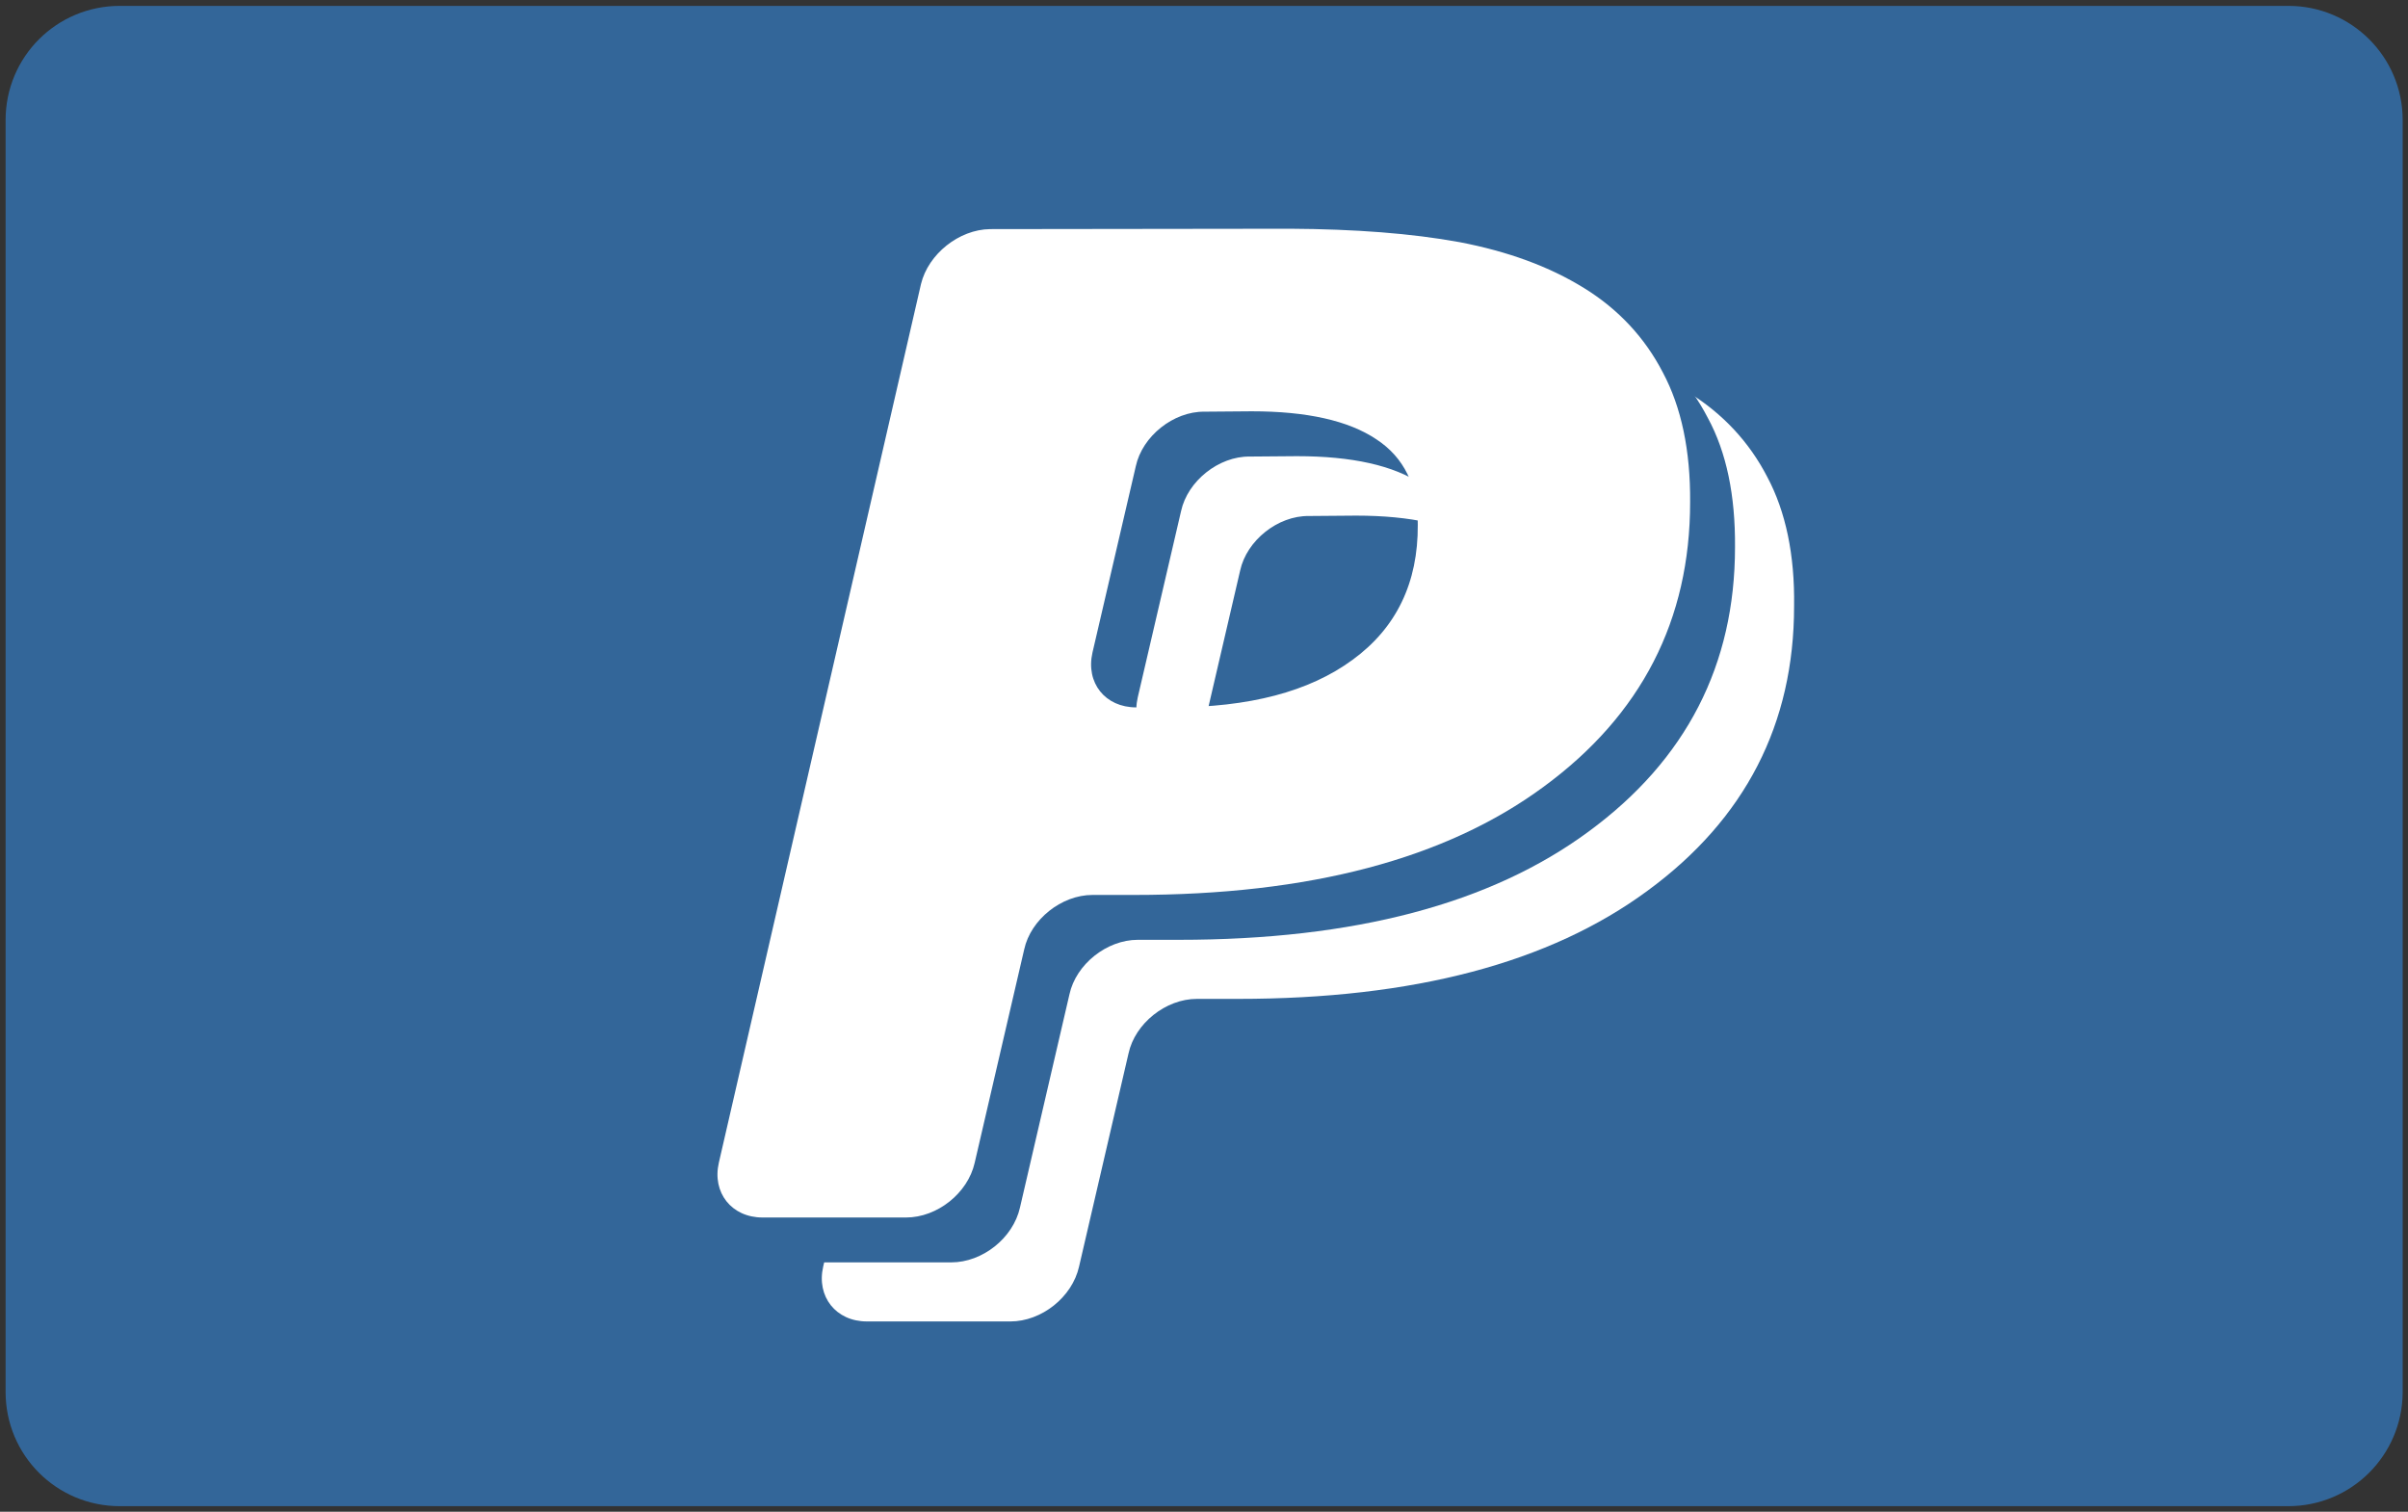 <?xml version="1.0" encoding="utf-8"?>
<!-- Generator: Adobe Illustrator 17.1.0, SVG Export Plug-In . SVG Version: 6.00 Build 0)  -->
<!DOCTYPE svg PUBLIC "-//W3C//DTD SVG 1.1//EN" "http://www.w3.org/Graphics/SVG/1.1/DTD/svg11.dtd">
<svg version="1.1" id="Layer_1" xmlns="http://www.w3.org/2000/svg" xmlns:xlink="http://www.w3.org/1999/xlink" x="0px" y="0px"
	 viewBox="0 0 860 540" enable-background="new 0 0 860 540" xml:space="preserve">
<rect x="0" y="0" width="860" height="540" fill="#333333" stroke="none"/>
<path fill="#336699" d="M817.2,538H42.8C20.2,538,2,519.8,2,497.2V42.9C2,20.3,20.2,2.1,42.8,2.1h774.5c22.5,0,40.8,18.2,40.8,40.8
	v454.4C858,519.8,839.8,538,817.2,538z"/>
<g id="layer1_2_" transform="translate(-428.714,-460.516)">
	<g id="g2993_2_" transform="matrix(1.37,0,0,-1.37,430.714,538.482)">
		<g id="g2999_2_">
			<g>
				<g id="g3001_2_">
					<g id="g3011_2_" transform="translate(39.137,49.474)">
						<path id="path3013_2_" fill="#FFFFFF" d="M420.1-116.9c-4.7,9.1-11.6,16.5-20.5,22c-9.2,5.7-20,9.6-32.5,12
							c-12.6,2.3-27.3,3.4-44.2,3.5l-78.2-0.1c-8.1-0.1-16.1-6.5-18-14.3L174-322.8c-1.8-7.8,3.3-14.3,11.4-14.3h37.4
							c8.1,0,16.1,6.3,17.9,14.3l12.9,55.6c1.7,7.8,9.7,14.2,17.8,14.2h10.7c45.8,0,81.3,9.4,106.8,28.2
							c25.5,18.7,38.2,43.5,38.2,74.2C427.3-137.2,424.9-125.9,420.1-116.9 M339.2-191.8c-11.3-8.3-26.9-12.4-47.2-12.4h-9.2
							c-8.1,0-13.2,6.4-11.4,14.3l11.3,48.6c1.7,7.8,9.8,14.3,17.9,14.2l12.3,0.1c14.3,0,25.2-2.4,32.5-7.3
							c7.2-4.7,10.9-12.2,10.8-22.3C356.3-171.8,350.6-183.5,339.2-191.8"/>
					</g>
				</g>
			</g>
		</g>
	</g>
</g>
<g id="layer1_1_" transform="translate(-428.714,-460.516)">
	<g id="g2993_1_" transform="matrix(1.37,0,0,-1.37,430.714,538.482)">
		<g id="g2999_1_">
			<g>
				<g id="g3001_1_">
					<g id="g3011_1_" transform="translate(39.137,49.474)">
						<path id="path3013_1_" fill="#336699" d="M404.6-101.5c-4.7,9.1-11.6,16.5-20.5,22c-9.2,5.7-20,9.6-32.5,12
							c-12.6,2.3-27.3,3.4-44.2,3.5L229.3-64c-8.1-0.1-16.1-6.5-18-14.3l-52.7-229.1c-1.8-7.8,3.3-14.3,11.4-14.3h37.4
							c8.1,0,16.1,6.3,17.9,14.3l12.9,55.6c1.7,7.8,9.7,14.2,17.8,14.2h10.7c45.8,0,81.3,9.4,106.8,28.2
							c25.5,18.7,38.2,43.5,38.2,74.2C411.8-121.8,409.5-110.5,404.6-101.5 M323.8-176.3c-11.3-8.3-26.9-12.4-47.2-12.4h-9.2
							c-8.1,0-13.2,6.4-11.4,14.3l11.3,48.6c1.7,7.8,9.8,14.3,17.9,14.2l12.3,0.1c14.3,0,25.2-2.4,32.5-7.3
							c7.2-4.7,10.9-12.2,10.8-22.3C340.9-156.3,335.1-168.1,323.8-176.3"/>
					</g>
				</g>
			</g>
		</g>
	</g>
</g>
<g id="layer1" transform="translate(-428.714,-460.516)">
	<g id="g2993" transform="matrix(1.37,0,0,-1.37,430.714,538.482)">
		<g id="g2999">
			<g>
				<g id="g3001">
					<g id="g3011" transform="translate(39.137,49.474)">
						<path id="path3013" fill="#FFFFFF" d="M392.9-89.7c-4.7,9.1-11.6,16.5-20.5,22c-9.2,5.7-20,9.6-32.5,12
							c-12.6,2.3-27.3,3.4-44.2,3.5l-78.2-0.1c-8.1-0.1-16.1-6.5-18-14.3l-52.7-229.1c-1.8-7.8,3.3-14.3,11.4-14.3h37.4
							c8.1,0,16.1,6.3,17.9,14.3l12.9,55.6c1.7,7.8,9.7,14.2,17.8,14.2H255c45.8,0,81.3,9.4,106.8,28.2
							c25.5,18.7,38.2,43.5,38.2,74.2C400.1-110,397.7-98.7,392.9-89.7 M312-164.6c-11.3-8.3-26.9-12.4-47.2-12.4h-9.2
							c-8.1,0-13.2,6.4-11.4,14.3l11.3,48.6c1.7,7.8,9.8,14.3,17.9,14.2l12.3,0.1c14.3,0,25.2-2.4,32.5-7.3
							c7.2-4.7,10.9-12.2,10.8-22.3C329.1-144.5,323.4-156.3,312-164.6"/>
					</g>
				</g>
			</g>
		</g>
	</g>
</g>
</svg>
